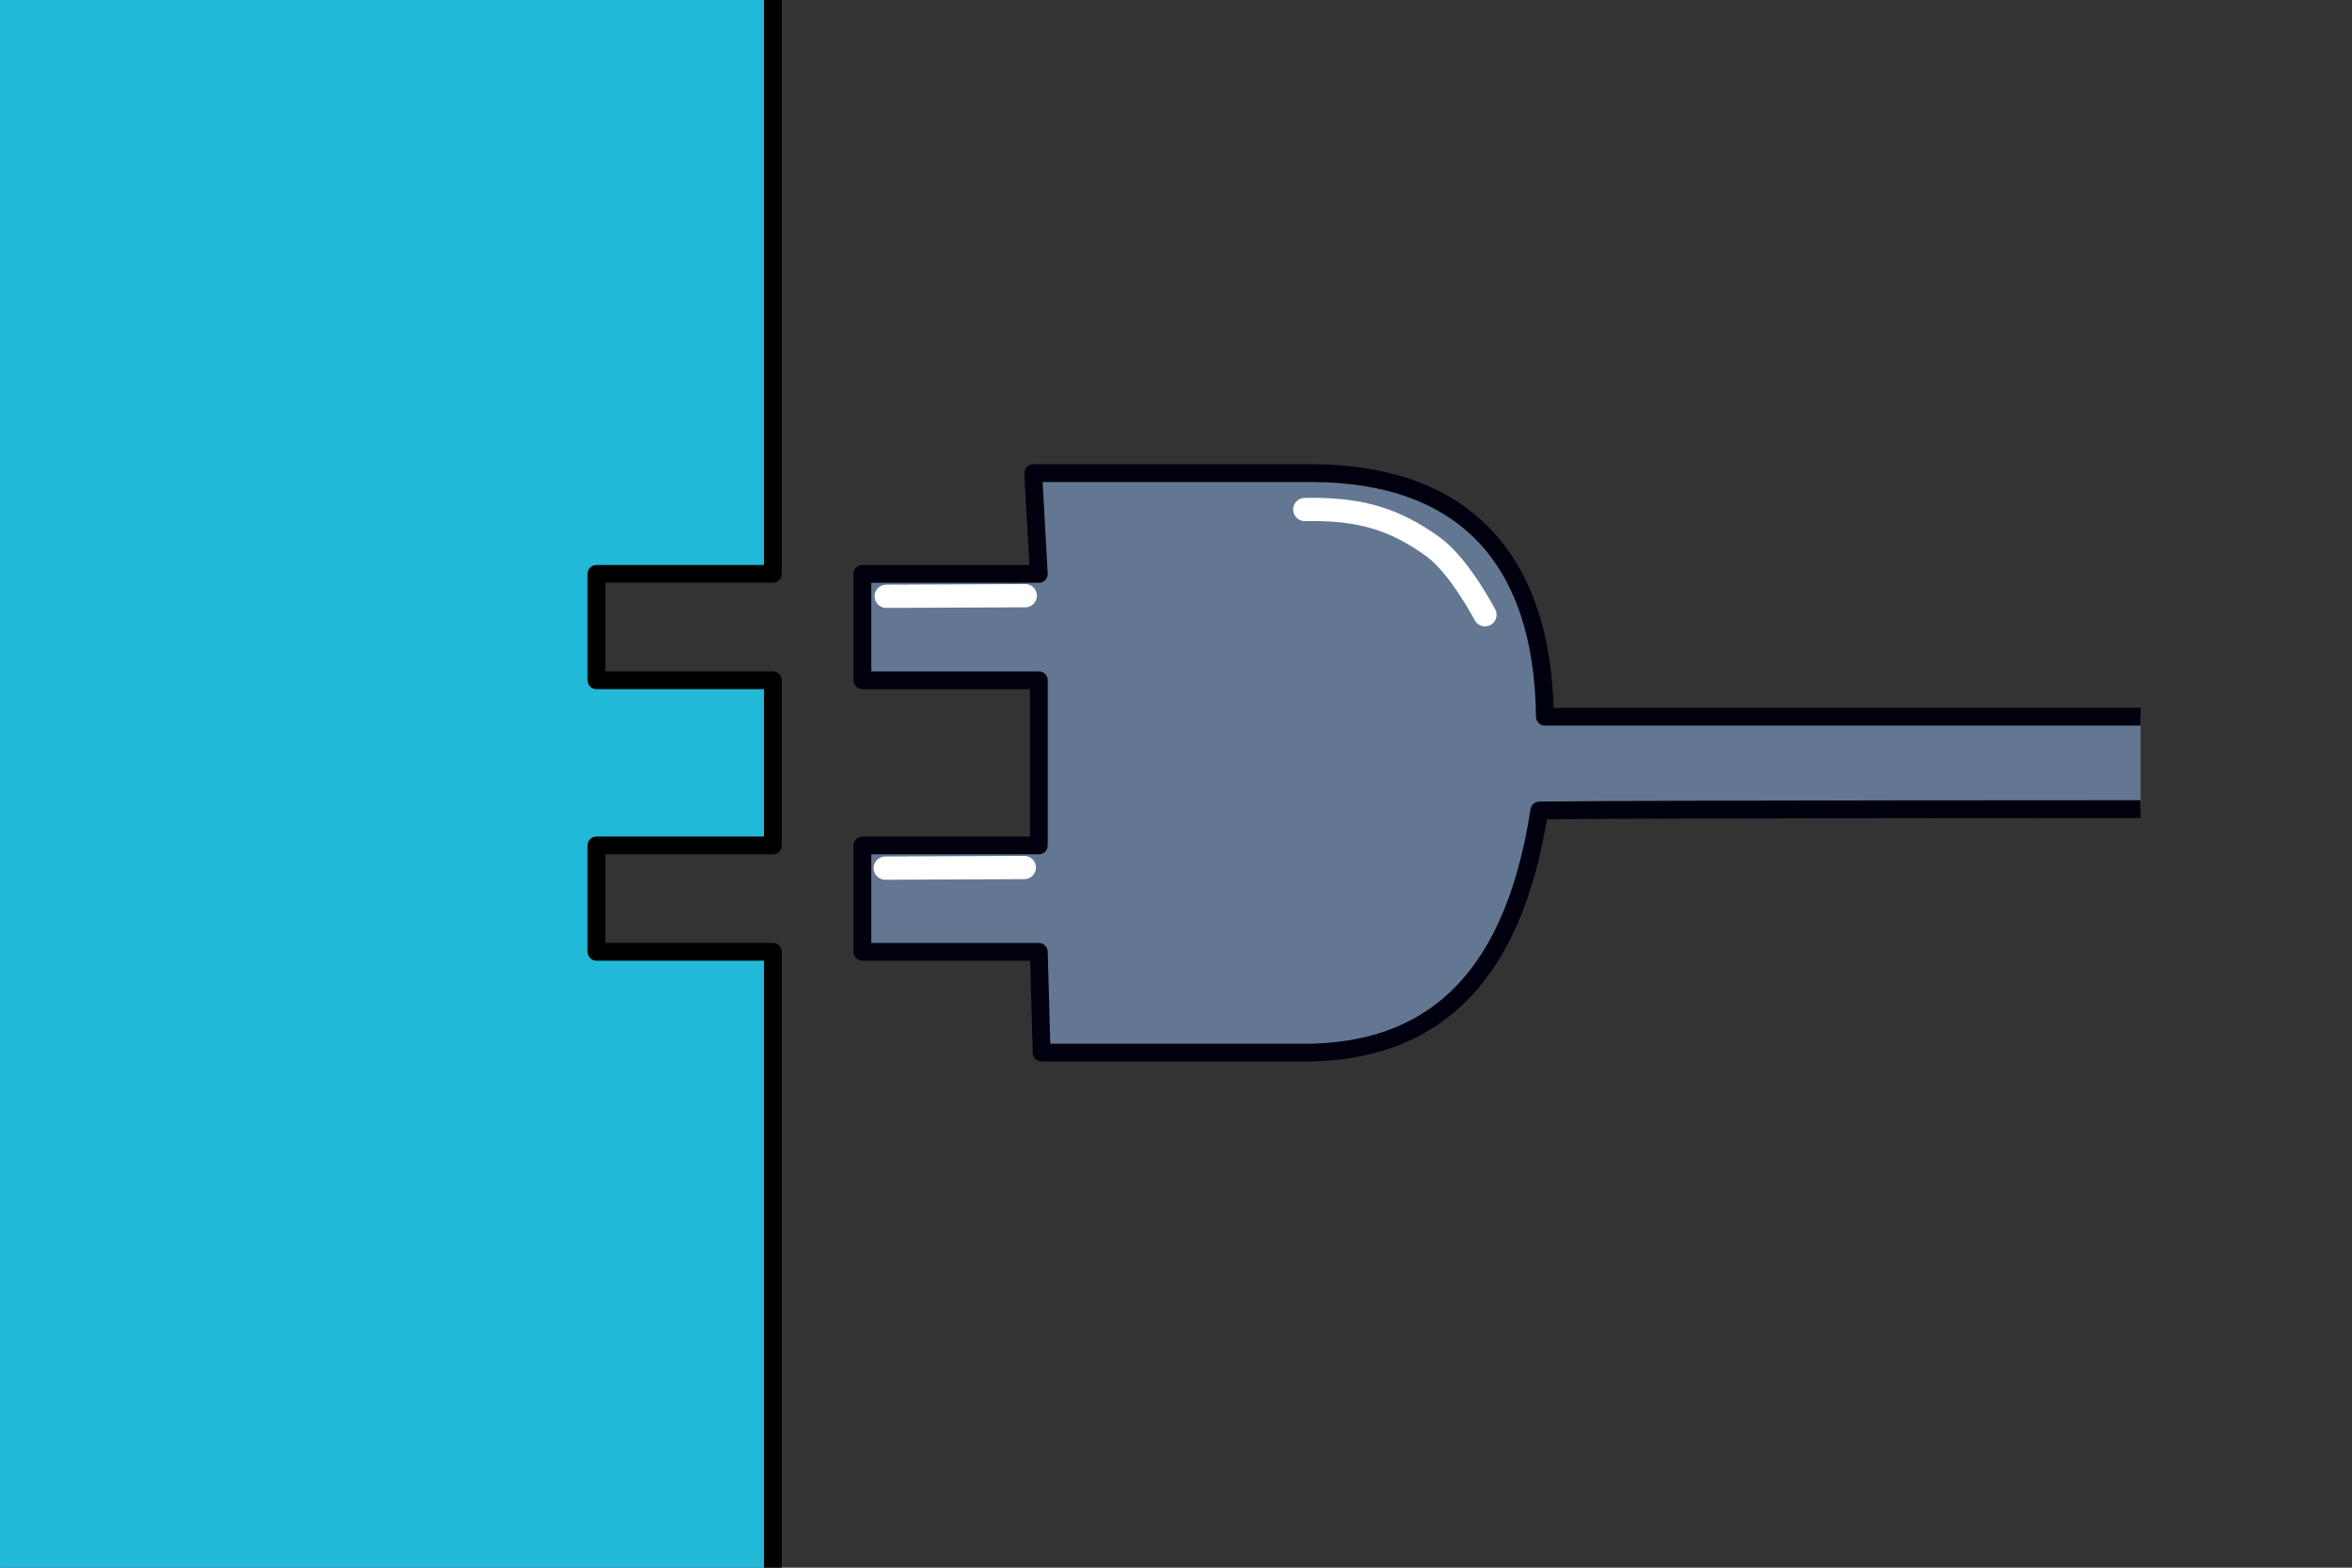 <?xml version="1.0" encoding="UTF-8" standalone="no"?>
<!-- Created with Inkscape (http://www.inkscape.org/) -->

<svg
   xmlns:dc="http://purl.org/dc/elements/1.1/"
   xmlns:cc="http://creativecommons.org/ns#"
   xmlns:rdf="http://www.w3.org/1999/02/22-rdf-syntax-ns#"
   xmlns:svg="http://www.w3.org/2000/svg"
   xmlns="http://www.w3.org/2000/svg"
   xmlns:sodipodi="http://sodipodi.sourceforge.net/DTD/sodipodi-0.dtd"
   xmlns:inkscape="http://www.inkscape.org/namespaces/inkscape"
   width="300"
   height="200"
   viewBox="0 0 79.375 52.917"
   version="1.1"
   id="svg8"
   sodipodi:docname="plugins.svg"
   inkscape:version="0.92.3 (2405546, 2018-03-11)">
  <rect x="0" y="0" width="79.375" height="52.917" fill="#333333" stroke="none"/>
  <defs
     id="defs2">
    <inkscape:perspective
       sodipodi:type="inkscape:persp3d"
       inkscape:vp_x="0 : 26.458334 : 1"
       inkscape:vp_y="0 : 1000 : 0"
       inkscape:vp_z="79.374998 : 26.458334 : 1"
       inkscape:persp3d-origin="39.687499 : 17.638889 : 1"
       id="perspective929" />
    <clipPath
       clipPathUnits="userSpaceOnUse"
       id="clipPath8857">
      <rect
         style="opacity:1;fill:#637792;fill-opacity:1;fill-rule:nonzero;stroke:none;stroke-width:0.6;stroke-linecap:round;stroke-linejoin:round;stroke-miterlimit:4;stroke-dasharray:none;stroke-opacity:1"
         id="rect8859"
         width="45.121"
         height="26.553"
         x="27.12"
         y="255.564" />
    </clipPath>
  </defs>
  <sodipodi:namedview
     id="base"
     pagecolor="#ffffff"
     bordercolor="#666666"
     borderopacity="1.0"
     inkscape:pageopacity="0.0"
     inkscape:pageshadow="2"
     inkscape:zoom="1.979899"
     inkscape:cx="89.18475"
     inkscape:cy="72.30647"
     inkscape:document-units="mm"
     inkscape:current-layer="layer1"
     showgrid="false"
     units="px"
     inkscape:measure-start="260.872,98.995"
     inkscape:measure-end="260.872,122.228"
     showguides="true"
     inkscape:guide-bbox="true"
     inkscape:window-width="1920"
     inkscape:window-height="1043"
     inkscape:window-x="0"
     inkscape:window-y="1080"
     inkscape:window-maximized="1"
     inkscape:snap-global="false">
    <sodipodi:guide
       position="-21.072,25.608"
       orientation="0,1"
       id="guide4927"
       inkscape:locked="false" />
    <sodipodi:guide
       position="-25.608,28.726"
       orientation="0,1"
       id="guide5119"
       inkscape:locked="false" />
    <sodipodi:guide
       position="-15.875,33.545"
       orientation="0,1"
       id="guide5121"
       inkscape:locked="false" />
    <sodipodi:guide
       position="26.08,9.638"
       orientation="1,0"
       id="guide5127"
       inkscape:locked="false" />
    <sodipodi:guide
       position="34.868,48.003"
       orientation="1,0"
       id="guide5131"
       inkscape:locked="false" />
  </sodipodi:namedview>
  <g
     inkscape:label="Layer 1"
     inkscape:groupmode="layer"
     id="layer1"
     transform="translate(0,-244.083)">
    <path
       style="opacity:1;fill:#22b9d8;fill-opacity:1;fill-rule:nonzero;stroke:#000000;stroke-width:0.6;stroke-linecap:round;stroke-linejoin:round;stroke-miterlimit:4;stroke-dasharray:none;stroke-opacity:1"
       d="m -1.039,242.949 27.12,-0.189 1e-6,20.694 h -5.953 v 3.591 h 5.953 v 5.575 h -5.953 v 3.591 h 5.953 l -1e-6,23.057 -27.309,-0.85 z"
       id="rect5116"
       inkscape:connector-curvature="0"
       sodipodi:nodetypes="ccccccccccccc" />
    <path
       style="opacity:1;fill:#637792;fill-opacity:1;fill-rule:nonzero;stroke:#00000e;stroke-width:0.6;stroke-linecap:round;stroke-linejoin:round;stroke-miterlimit:4;stroke-dasharray:none;stroke-opacity:1"
       d="m 44.318,260.053 -9.449,0 0.189,3.402 h -5.953 v 3.591 h 5.953 v 5.575 h -5.953 v 3.591 h 5.953 l 0.095,3.402 9.071,0 c 3.768,-0.084 6.789,-2.068 7.725,-8.174 3.557,-0.047 21.81,-0.047 21.81,-0.047 l -0.041,-3.118 -17.664,0 H 52.137 c -0.062,-5.382 -2.789,-8.193 -7.819,-8.221 z"
       id="rect5116-0"
       inkscape:connector-curvature="0"
       sodipodi:nodetypes="cccccccccccccccccc"
       clip-path="url(#clipPath8857)" />
    <path
       style="opacity:1;fill:none;fill-opacity:1;fill-rule:nonzero;stroke:#ffffff;stroke-width:0.784;stroke-linecap:round;stroke-linejoin:round;stroke-miterlimit:4;stroke-dasharray:none;stroke-opacity:1"
       d="m 44.033,261.281 c 1.883,-0.038 3.038,0.329 4.327,1.257 0.89,0.64 1.754,2.296 1.754,2.296"
       id="rect4221"
       inkscape:connector-curvature="0"
       sodipodi:nodetypes="csc" />
    <path
       style="opacity:1;fill:none;fill-opacity:1;fill-rule:nonzero;stroke:#ffffff;stroke-width:0.784;stroke-linecap:round;stroke-linejoin:round;stroke-miterlimit:4;stroke-dasharray:none;stroke-opacity:1"
       d="m 29.907,264.211 4.694,-0.021"
       id="rect4221-0"
       inkscape:connector-curvature="0"
       sodipodi:nodetypes="cc" />
    <path
       style="opacity:1;fill:none;fill-opacity:1;fill-rule:nonzero;stroke:#ffffff;stroke-width:0.784;stroke-linecap:round;stroke-linejoin:round;stroke-miterlimit:4;stroke-dasharray:none;stroke-opacity:1"
       d="m 29.875,273.387 4.694,-0.021"
       id="rect4221-0-1"
       inkscape:connector-curvature="0"
       sodipodi:nodetypes="cc" />
  </g>
</svg>
